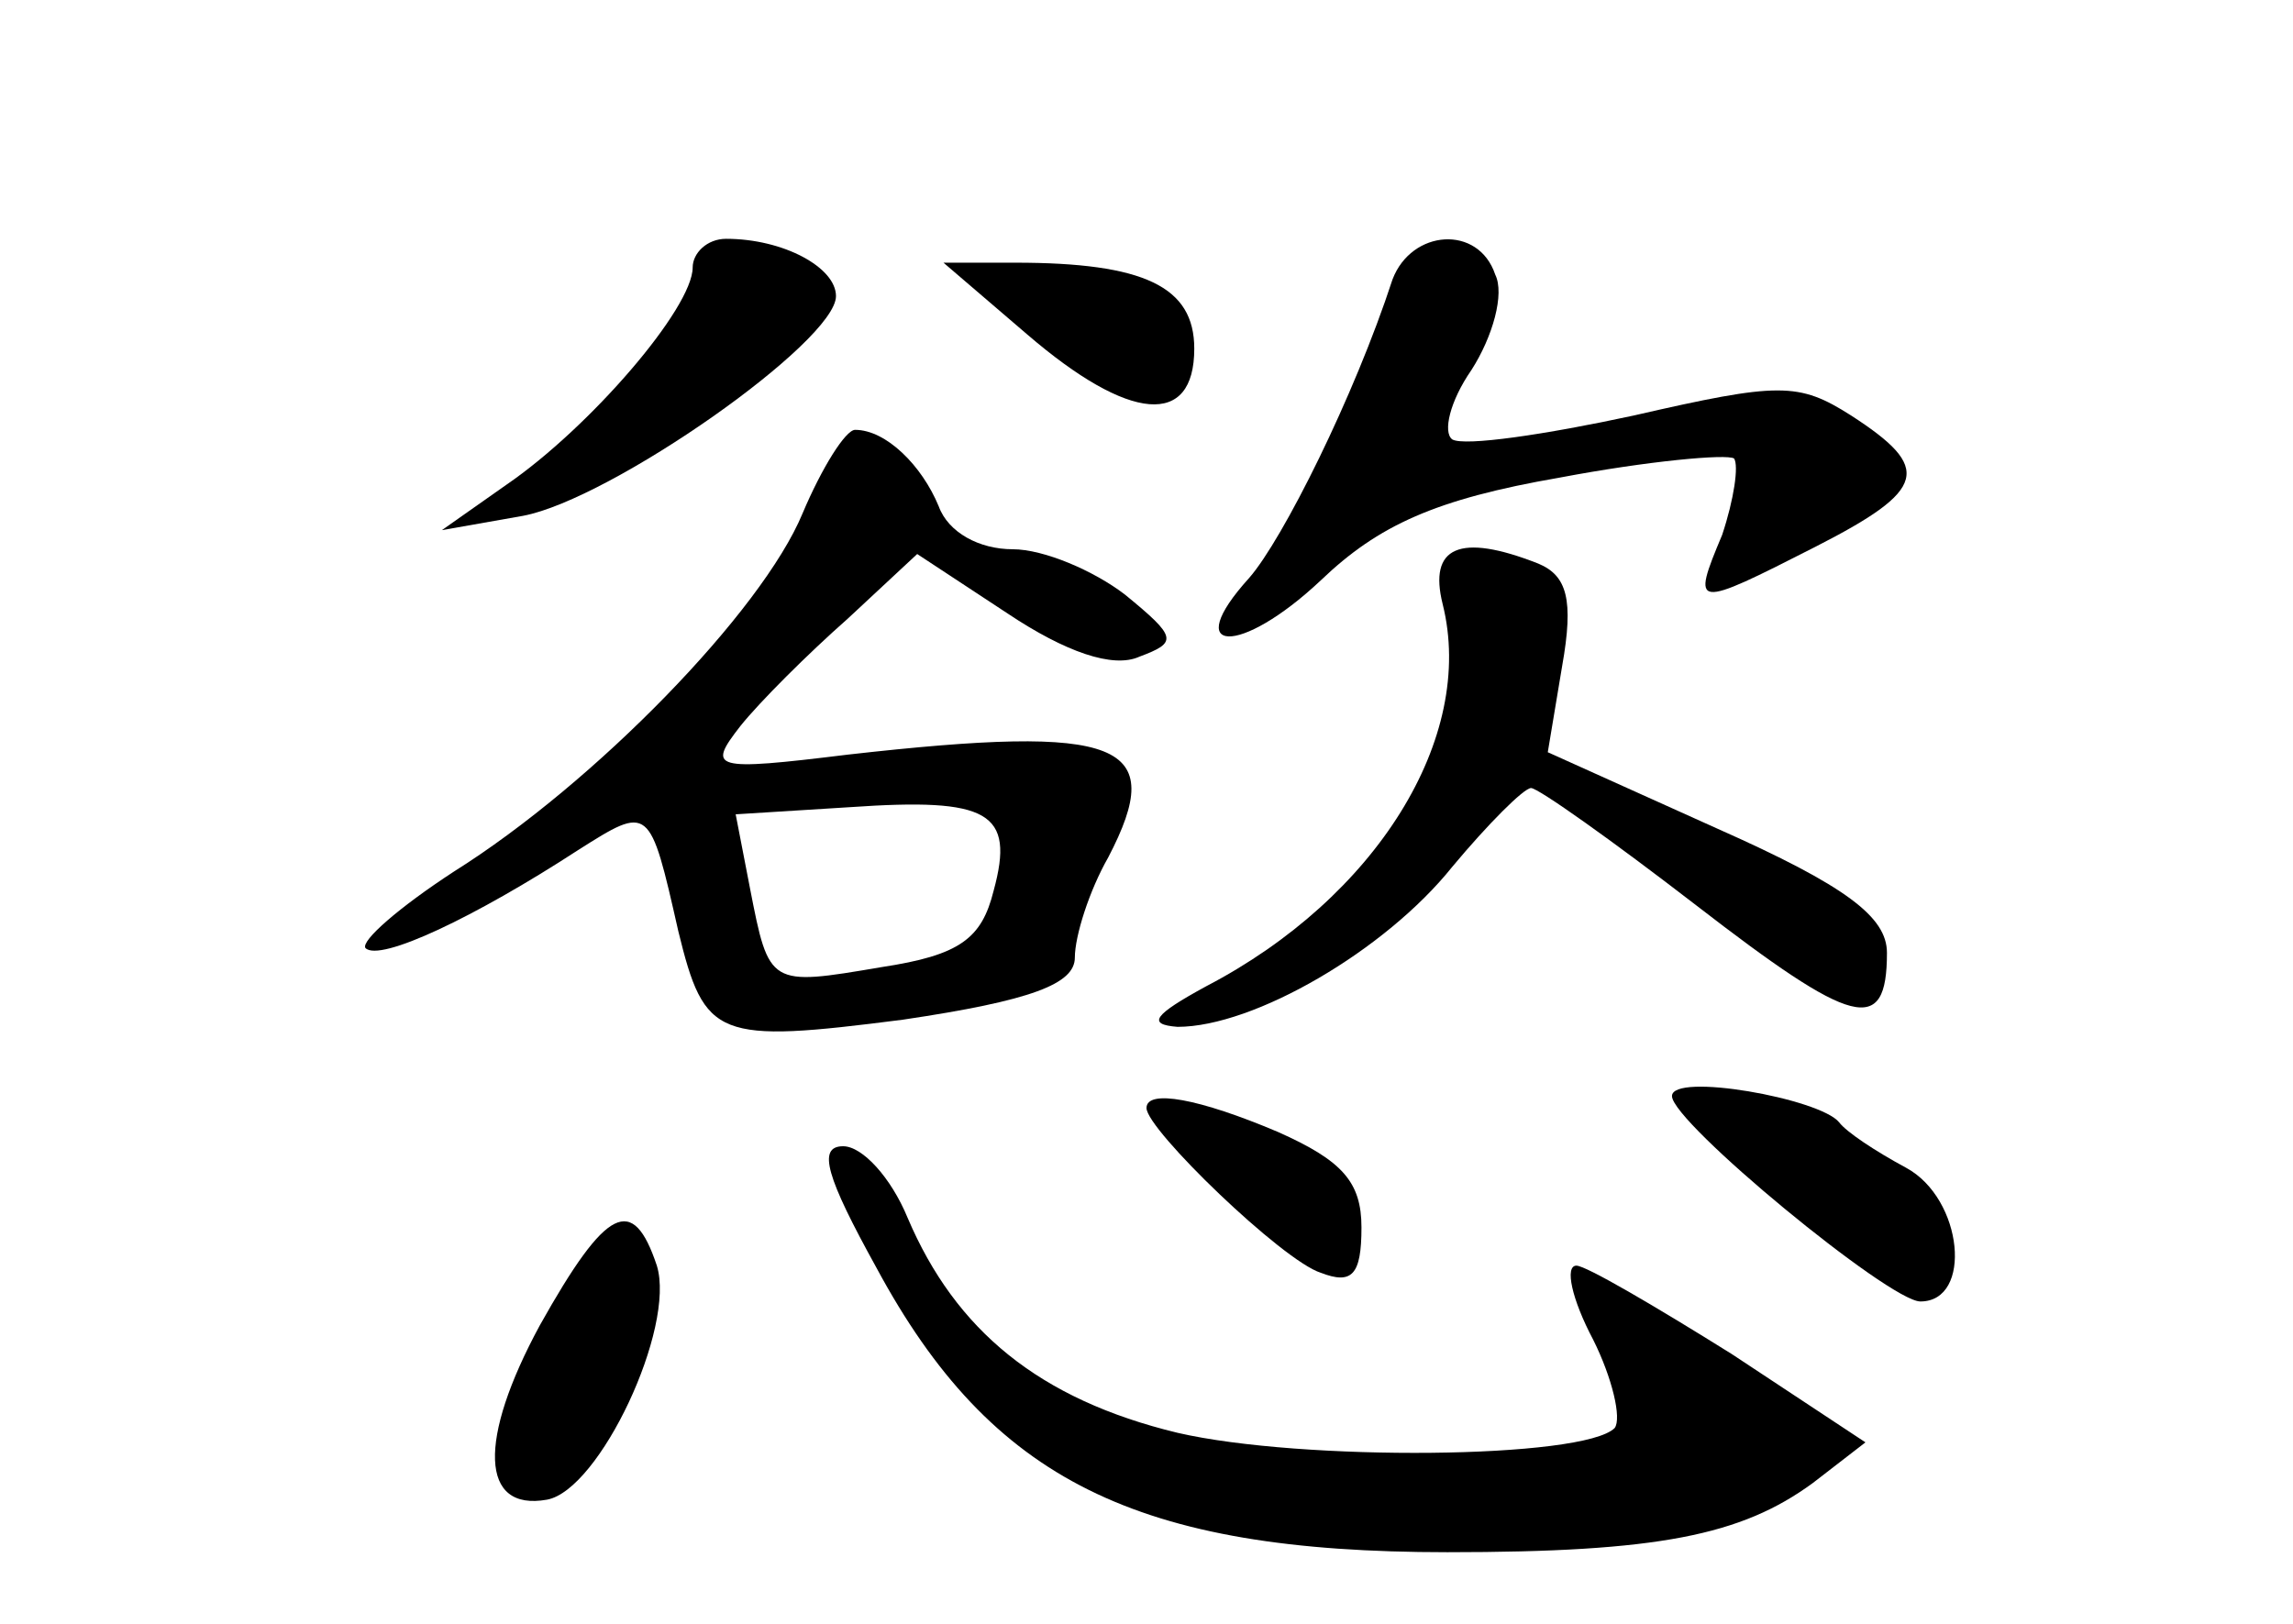 <?xml version="1.0" standalone="no"?>
<!DOCTYPE svg PUBLIC "-//W3C//DTD SVG 20010904//EN"
 "http://www.w3.org/TR/2001/REC-SVG-20010904/DTD/svg10.dtd">
<svg version="1.0" xmlns="http://www.w3.org/2000/svg"
 width="96pt" height="68pt" viewBox="0 0 96 68"
 preserveAspectRatio="xMidYMid meet">
<g transform="translate(0,68) scale(0.1,-0.1)"
fill="#000000" stroke="none">
<path d="M290 568 c0 -17 -43 -67 -78 -91 l-27 -19 34 6 c37 7 131 73 131 92
0 12 -22 24 -46 24 -8 0 -14 -6 -14 -12z"/>
<path d="M583 563 c-16 -49 -46 -109 -60 -125 -29 -32 -4 -33 30 -1 24 23 48
34 100 43 37 7 70 10 73 8 2 -3 0 -17 -5 -32 -13 -31 -12 -31 39 -5 47 24 49
33 15 55 -22 14 -30 14 -91 0 -37 -8 -71 -13 -76 -10 -4 3 -1 16 8 29 9 14 14
32 10 40 -7 21 -35 19 -43 -2z"/>
<path d="M430 540 c43 -37 70 -39 70 -6 0 26 -21 36 -75 36 l-30 0 35 -30z"/>
<path d="M336 465 c-17 -41 -87 -113 -146 -150 -23 -15 -39 -29 -37 -32 6 -6
46 13 89 41 30 19 30 19 42 -34 11 -45 16 -47 94 -37 54 8 72 15 72 26 0 9 6
28 14 42 25 48 6 56 -109 43 -57 -7 -59 -6 -45 12 8 10 28 30 45 45 l29 27 38
-25 c24 -16 44 -23 55 -18 16 6 16 8 -6 26 -13 10 -34 19 -47 19 -14 0 -27 7
-31 18 -7 17 -22 32 -35 32 -4 0 -14 -16 -22 -35z m80 -158 c-5 -20 -14 -27
-47 -32 -47 -8 -47 -8 -55 33 l-6 31 48 3 c58 4 69 -2 60 -35z"/>
<path d="M604 427 c14 -56 -28 -123 -99 -160 -22 -12 -25 -16 -12 -17 32 0 87
32 115 67 15 18 30 33 33 33 3 0 34 -22 69 -49 66 -51 80 -55 80 -20 0 15 -17
28 -71 52 l-71 32 6 36 c5 28 2 38 -10 43 -33 13 -46 7 -40 -17z"/>
<path d="M700 221 c0 -11 91 -86 104 -86 22 0 18 43 -6 56 -13 7 -25 15 -28
19 -8 10 -70 21 -70 11z"/>
<path d="M480 216 c0 -9 57 -64 73 -69 13 -5 17 -1 17 19 0 19 -8 28 -35 40
-33 14 -55 18 -55 10z"/>
<path d="M367 149 c48 -89 109 -119 239 -119 88 0 123 7 153 29 l22 17 -56 37
c-32 20 -61 37 -65 37 -5 0 -2 -14 7 -31 8 -16 12 -33 9 -37 -13 -13 -131 -14
-183 -2 -58 14 -93 43 -113 90 -7 17 -19 30 -27 30 -11 0 -7 -13 14 -51z"/>
<path d="M226 125 c-26 -48 -25 -78 3 -73 22 4 54 72 46 98 -10 30 -21 25 -49
-25z"/>
</g>
</svg>
